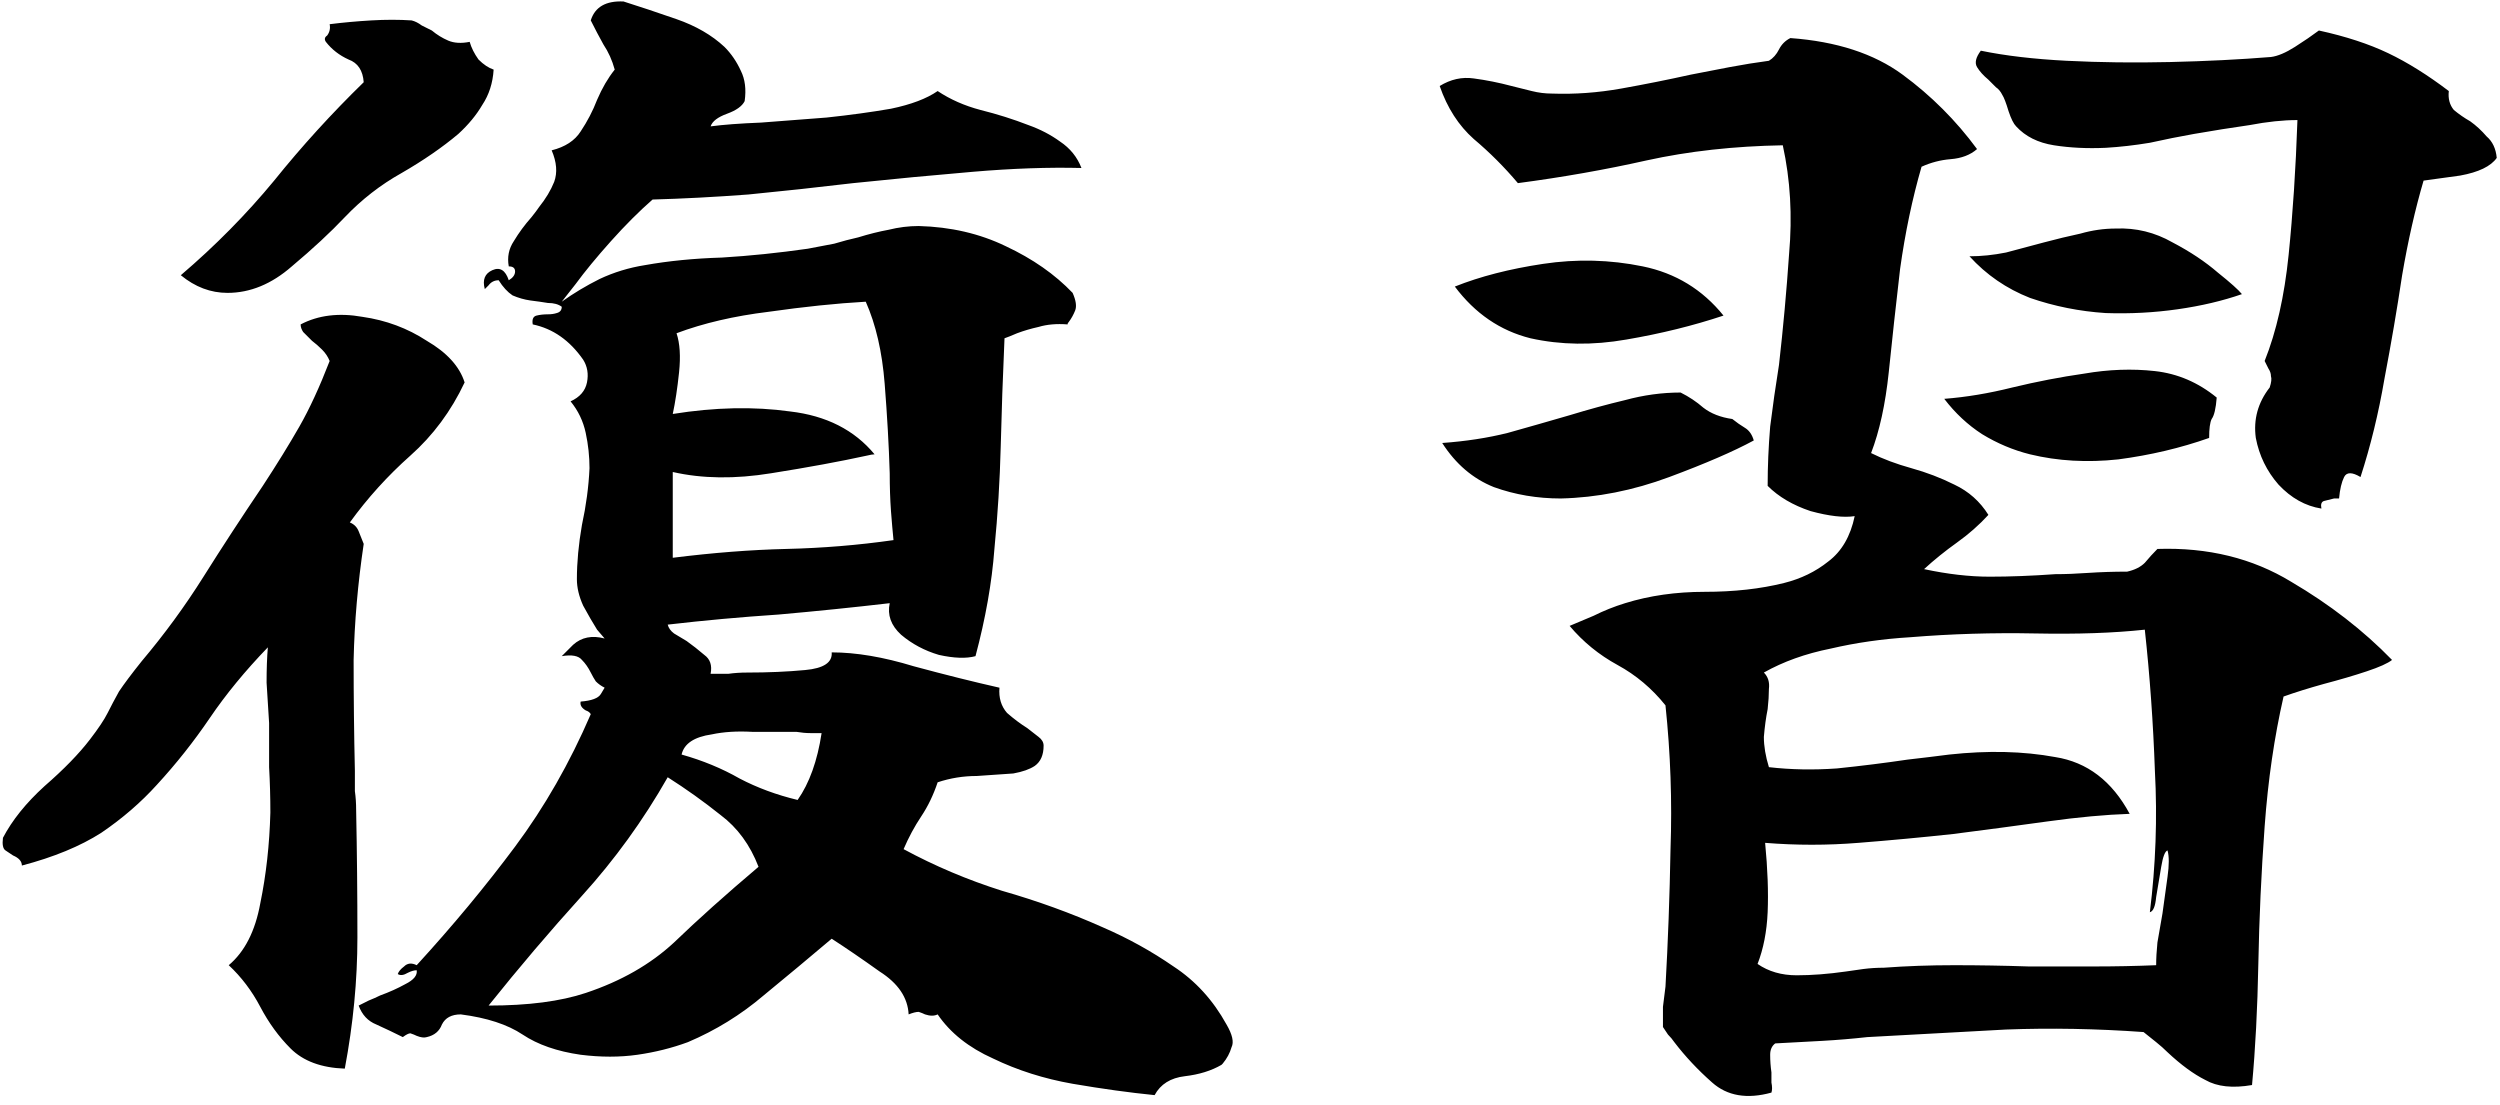 <svg width="663" height="293" viewBox="0 0 663 293" fill="none" xmlns="http://www.w3.org/2000/svg">
<path d="M325.27 271.694C326.831 274.37 327.277 276.377 326.608 277.715C326.162 279.277 325.382 280.726 324.267 282.064C324.044 282.287 323.932 282.399 323.932 282.399C321.256 283.96 318.022 284.963 314.231 285.409C310.44 285.856 307.764 287.528 306.202 290.427C299.512 289.758 292.264 288.755 284.458 287.417C276.876 286.079 269.851 283.848 263.383 280.726C256.916 277.827 252.01 273.924 248.664 269.018C247.772 269.464 246.657 269.464 245.319 269.018C244.873 268.795 244.316 268.572 243.647 268.349C242.978 268.349 242.085 268.572 240.97 269.018C240.747 264.558 238.183 260.766 233.276 257.644C228.593 254.299 224.356 251.4 220.564 248.946C214.766 253.853 208.745 258.871 202.5 264C196.479 269.129 189.788 273.255 182.429 276.377C178.191 277.938 173.731 279.054 169.048 279.723C164.365 280.392 159.347 280.392 153.994 279.723C147.75 278.831 142.621 277.046 138.606 274.37C134.592 271.694 129.128 269.91 122.215 269.018C119.761 269.018 118.089 269.91 117.197 271.694C116.528 273.478 115.19 274.593 113.182 275.039C112.513 275.262 111.621 275.151 110.506 274.705C110.06 274.482 109.503 274.259 108.834 274.036C108.388 274.036 107.719 274.37 106.827 275.039C104.596 273.924 102.255 272.809 99.802 271.694C97.571 270.802 96.01 269.129 95.118 266.676C96.01 266.23 96.902 265.784 97.794 265.338C98.909 264.892 99.913 264.446 100.805 264C103.258 263.108 105.488 262.104 107.496 260.989C109.726 259.874 110.729 258.648 110.506 257.31C109.837 257.31 109.057 257.533 108.165 257.979C107.05 258.648 106.157 258.759 105.488 258.313C105.711 257.644 106.269 256.975 107.161 256.306C108.053 255.414 109.168 255.302 110.506 255.971C120.096 245.49 128.794 235.008 136.599 224.526C144.405 214.045 151.095 202.336 156.67 189.401C156.447 188.955 156.001 188.621 155.332 188.398C154.217 187.729 153.771 186.948 153.994 186.056C156.894 185.833 158.678 185.164 159.347 184.049C160.016 182.934 160.35 182.376 160.35 182.376C159.458 181.93 158.678 181.373 158.009 180.704C157.563 180.035 157.117 179.254 156.67 178.362C156.001 177.024 155.221 175.909 154.329 175.017C153.437 173.902 151.653 173.567 148.976 174.013C148.976 174.013 149.98 173.01 151.987 171.003C154.217 168.995 157.005 168.438 160.35 169.33C160.35 169.33 159.681 168.549 158.343 166.988C157.228 165.204 156.001 163.085 154.663 160.632C153.548 158.179 152.991 155.837 152.991 153.607C152.991 149.147 153.437 144.352 154.329 139.223C155.444 134.093 156.113 129.076 156.336 124.169C156.336 121.047 156.001 117.925 155.332 114.803C154.663 111.68 153.325 108.893 151.318 106.439C153.771 105.324 155.221 103.652 155.667 101.422C156.113 99.192 155.778 97.184 154.663 95.4C151.095 90.271 146.635 87.149 141.282 86.034C141.059 84.695 141.394 83.915 142.286 83.692C143.178 83.469 144.182 83.357 145.297 83.357C146.189 83.357 146.969 83.246 147.638 83.023C148.53 82.8 148.976 82.242 148.976 81.35C148.084 80.681 146.858 80.347 145.297 80.347C143.959 80.124 142.397 79.901 140.613 79.678C139.052 79.455 137.491 79.009 135.93 78.34C134.592 77.448 133.365 76.109 132.25 74.325C131.135 74.325 130.243 74.771 129.574 75.663C128.905 76.332 128.571 76.667 128.571 76.667C127.901 74.214 128.571 72.541 130.578 71.649C132.585 70.757 134.034 71.649 134.926 74.325C136.042 73.656 136.599 72.876 136.599 71.984C136.599 71.091 136.042 70.645 134.926 70.645C134.48 68.192 134.926 65.962 136.265 63.955C137.603 61.725 139.164 59.606 140.948 57.599C141.84 56.484 142.509 55.592 142.955 54.923C144.739 52.693 146.077 50.463 146.969 48.232C147.861 45.779 147.638 42.992 146.3 39.869C149.869 38.977 152.433 37.305 153.994 34.852C155.778 32.175 157.228 29.388 158.343 26.488C159.681 23.366 161.242 20.69 163.026 18.46C162.357 16.007 161.354 13.777 160.016 11.769C158.901 9.762 157.786 7.644 156.67 5.413C157.786 1.845 160.685 0.173 165.368 0.396C169.605 1.734 174.289 3.295 179.418 5.079C184.547 6.863 188.785 9.316 192.13 12.438C193.914 14.223 195.364 16.341 196.479 18.794C197.594 21.024 197.928 23.701 197.482 26.823C196.813 28.161 195.252 29.276 192.799 30.168C190.346 31.06 188.896 32.175 188.45 33.513C191.795 33.067 196.256 32.733 201.831 32.51C207.407 32.064 213.205 31.618 219.226 31.172C225.471 30.503 231.158 29.722 236.287 28.83C241.639 27.715 245.765 26.154 248.664 24.147C252.01 26.377 255.801 28.049 260.038 29.165C264.499 30.28 268.736 31.618 272.75 33.179C275.872 34.294 278.66 35.744 281.113 37.528C283.789 39.312 285.685 41.654 286.8 44.553C278.102 44.33 268.513 44.664 258.031 45.556C247.549 46.448 236.956 47.452 226.251 48.567C216.885 49.682 207.63 50.686 198.486 51.578C189.565 52.247 181.091 52.693 173.062 52.916C169.494 56.038 165.814 59.718 162.023 63.955C158.232 68.192 155.109 71.984 152.656 75.329C150.203 78.451 148.976 80.012 148.976 80.012C152.099 77.782 155.444 75.775 159.012 73.991C162.803 72.207 166.818 70.98 171.055 70.311C177.299 69.196 184.101 68.527 191.461 68.304C198.82 67.858 206.403 67.077 214.209 65.962C216.662 65.516 219.003 65.07 221.233 64.624C223.464 63.955 225.582 63.398 227.589 62.952C230.489 62.059 233.165 61.39 235.618 60.944C238.294 60.275 240.97 59.941 243.647 59.941C252.121 60.164 259.815 61.948 266.729 65.293C273.865 68.638 279.775 72.764 284.458 77.671C285.35 79.678 285.573 81.239 285.127 82.354C284.681 83.469 284.124 84.472 283.455 85.365C283.232 85.588 283.12 85.811 283.12 86.034C280.221 85.811 277.656 86.034 275.426 86.703C273.419 87.149 271.524 87.706 269.739 88.375C268.178 89.044 267.063 89.49 266.394 89.713C265.948 99.749 265.614 109.339 265.391 118.482C265.168 127.403 264.61 136.435 263.718 145.579C263.049 154.499 261.376 163.978 258.7 174.013C256.247 174.682 253.013 174.571 248.999 173.679C245.208 172.564 241.862 170.779 238.963 168.326C236.287 165.873 235.283 163.085 235.953 159.963C226.363 161.078 216.55 162.082 206.514 162.974C196.479 163.643 186.666 164.535 177.076 165.65C177.299 166.542 177.857 167.323 178.749 167.992C179.864 168.661 180.979 169.33 182.094 169.999C183.655 171.114 185.216 172.341 186.778 173.679C188.339 174.794 188.896 176.466 188.45 178.697C190.011 178.697 191.572 178.697 193.134 178.697C194.695 178.474 196.367 178.362 198.151 178.362C203.727 178.362 208.856 178.139 213.539 177.693C218.446 177.247 220.787 175.686 220.564 173.01C227.032 173.01 234.28 174.236 242.308 176.689C250.56 178.92 258.143 180.815 265.056 182.376C264.833 185.052 265.502 187.283 267.063 189.067C268.847 190.628 270.631 191.966 272.416 193.081C273.531 193.973 274.534 194.754 275.426 195.423C276.318 196.092 276.764 196.872 276.764 197.764C276.764 200.218 275.984 202.002 274.423 203.117C273.085 204.009 271.189 204.678 268.736 205.124C265.837 205.347 262.603 205.57 259.035 205.793C255.466 205.793 252.01 206.35 248.664 207.466C247.549 210.811 246.1 213.821 244.316 216.498C242.531 219.174 240.97 222.073 239.632 225.195C247.884 229.656 256.581 233.335 265.725 236.235C275.092 238.911 284.012 242.144 292.487 245.936C299.177 248.835 305.422 252.292 311.22 256.306C317.019 260.097 321.702 265.227 325.27 271.694ZM123.218 101.422C119.65 109.004 114.855 115.472 108.834 120.824C102.812 126.176 97.46 132.086 92.776 138.554C93.892 139 94.672 139.78 95.118 140.895C95.564 142.01 96.01 143.126 96.456 144.241C94.895 154.722 94.003 164.981 93.78 175.017C93.78 184.829 93.892 194.642 94.115 204.455C94.115 206.239 94.115 208.023 94.115 209.807C94.338 211.368 94.449 213.041 94.449 214.825C94.672 225.976 94.784 237.238 94.784 248.612C94.784 259.986 93.669 271.583 91.438 283.402C85.194 283.179 80.399 281.395 77.054 278.05C73.932 274.928 71.255 271.248 69.025 267.011C66.795 262.773 64.007 259.094 60.662 255.971C64.9 252.403 67.687 246.939 69.025 239.58C70.587 231.997 71.478 223.969 71.702 215.494C71.702 211.48 71.59 207.466 71.367 203.451C71.367 199.437 71.367 195.534 71.367 191.743C71.144 187.952 70.921 184.383 70.698 181.038C70.698 177.47 70.809 174.348 71.032 171.672C65.011 177.916 59.882 184.16 55.644 190.405C51.407 196.649 46.724 202.559 41.594 208.135C37.357 212.818 32.451 217.055 26.875 220.846C21.3 224.415 14.275 227.314 5.8 229.544C5.8 228.429 5.02 227.537 3.459 226.868C2.79 226.422 2.121 225.976 1.452 225.53C0.783 225.084 0.56 223.969 0.783 222.185C3.236 217.501 6.916 212.929 11.822 208.469C16.951 204.009 20.965 199.883 23.865 196.092C26.095 193.193 27.656 190.851 28.548 189.067C29.44 187.283 30.444 185.387 31.559 183.38C32.897 181.373 34.904 178.697 37.58 175.351C43.602 168.215 49.066 160.744 53.972 152.938C58.878 145.133 64.119 137.104 69.694 128.853C73.486 123.054 76.719 117.813 79.396 113.13C82.072 108.447 84.748 102.648 87.424 95.735C86.978 94.62 86.309 93.616 85.417 92.724C84.525 91.832 83.633 91.051 82.741 90.382C81.849 89.49 81.068 88.71 80.399 88.041C79.953 87.372 79.73 86.703 79.73 86.034C84.413 83.58 89.877 82.911 96.122 84.026C102.366 84.918 108.053 87.037 113.182 90.382C118.535 93.505 121.88 97.184 123.218 101.422ZM236.956 143.237C236.733 141.007 236.51 138.442 236.287 135.543C236.064 132.421 235.953 129.076 235.953 125.507C235.73 118.148 235.283 110.231 234.614 101.756C233.945 93.282 232.273 86.034 229.597 80.012C221.791 80.458 213.205 81.35 203.838 82.688C194.695 83.803 186.555 85.699 179.418 88.375C180.31 91.051 180.533 94.508 180.087 98.746C179.641 102.983 179.084 106.663 178.415 109.785C189.565 108.001 199.936 107.778 209.525 109.116C219.115 110.231 226.586 114.022 231.938 120.489C231.492 120.489 230.823 120.601 229.931 120.824C222.795 122.385 214.32 123.946 204.507 125.507C194.918 127.068 186.22 126.957 178.415 125.173V147.92C189.119 146.582 199.155 145.802 208.522 145.579C218.111 145.356 227.589 144.575 236.956 143.237ZM130.912 18.46C130.689 22.028 129.686 25.15 127.901 27.826C126.34 30.503 124.222 33.067 121.546 35.52C117.308 39.089 112.29 42.545 106.492 45.891C100.917 49.013 95.899 52.916 91.438 57.599C87.647 61.613 82.964 65.962 77.388 70.645C72.036 75.329 66.349 77.671 60.328 77.671C55.867 77.671 51.742 76.109 47.95 72.987C57.094 65.182 65.346 56.819 72.705 47.898C80.065 38.754 87.982 30.057 96.456 21.805C96.233 18.683 94.895 16.676 92.442 15.784C89.989 14.669 87.982 13.107 86.421 11.1C85.975 10.431 86.086 9.874 86.755 9.428C87.424 8.536 87.647 7.532 87.424 6.417C90.992 5.971 94.672 5.636 98.463 5.413C102.255 5.19 105.823 5.19 109.168 5.413C110.06 5.636 110.952 6.082 111.844 6.752C112.736 7.198 113.628 7.644 114.521 8.09C115.859 9.205 117.308 10.097 118.869 10.766C120.43 11.435 122.326 11.546 124.556 11.1C125.002 12.662 125.783 14.223 126.898 15.784C128.236 17.122 129.574 18.014 130.912 18.46ZM201.162 229.879C198.932 224.08 195.587 219.508 191.126 216.163C186.666 212.595 181.983 209.25 177.076 206.127C170.609 217.501 163.026 227.983 154.329 237.573C145.854 246.939 137.603 256.64 129.574 266.676C140.056 266.676 148.642 265.561 155.332 263.331C164.699 260.209 172.505 255.748 178.749 249.95C184.993 243.929 192.464 237.238 201.162 229.879ZM217.888 194.419C216.996 194.419 215.993 194.419 214.878 194.419C213.762 194.419 212.536 194.308 211.198 194.085C207.63 194.085 203.727 194.085 199.489 194.085C195.475 193.862 191.907 194.085 188.785 194.754C184.101 195.423 181.425 197.207 180.756 200.106C186.332 201.667 191.461 203.786 196.144 206.462C200.828 208.915 205.957 210.811 211.532 212.149C214.655 207.689 216.773 201.779 217.888 194.419ZM634.37 175.017C633.255 175.909 631.025 176.912 627.679 178.028C624.334 179.143 620.543 180.258 616.306 181.373C612.291 182.488 608.723 183.603 605.601 184.718C603.148 195.423 601.475 206.908 600.583 219.174C599.691 231.44 599.133 243.594 598.91 255.637C598.687 267.457 598.13 278.161 597.238 287.751C592.108 288.643 587.983 288.197 584.86 286.413C581.738 284.852 578.393 282.399 574.825 279.054C573.933 278.161 572.929 277.269 571.814 276.377C570.699 275.485 569.584 274.593 568.469 273.701C555.98 272.809 543.826 272.586 532.006 273.032C520.186 273.701 507.92 274.37 495.208 275.039C491.194 275.485 487.18 275.82 483.165 276.043C479.151 276.266 475.025 276.489 470.788 276.712C469.896 277.381 469.45 278.385 469.45 279.723C469.45 281.284 469.561 282.845 469.784 284.406C469.784 285.298 469.784 286.19 469.784 287.082C470.007 288.197 470.007 289.089 469.784 289.758C463.317 291.542 458.076 290.65 454.062 287.082C450.27 283.737 446.925 280.169 444.026 276.377C443.58 275.708 443.022 275.039 442.353 274.37C441.907 273.701 441.461 273.032 441.015 272.363C441.015 270.579 441.015 268.795 441.015 267.011C441.238 265.227 441.461 263.442 441.684 261.658C442.353 249.839 442.799 237.684 443.022 225.195C443.469 212.483 443.022 199.772 441.684 187.06C438.116 182.599 433.879 179.031 428.972 176.355C424.066 173.679 419.829 170.222 416.261 165.985C417.822 165.316 419.94 164.424 422.617 163.308C425.293 161.97 428.08 160.855 430.98 159.963C437.447 157.956 444.472 156.953 452.055 156.953C459.86 156.953 466.885 156.172 473.13 154.611C477.59 153.496 481.493 151.6 484.838 148.924C488.406 146.248 490.748 142.233 491.863 136.881C488.964 137.327 485.061 136.881 480.155 135.543C475.471 133.982 471.68 131.752 468.781 128.853C468.781 123.723 469.004 118.482 469.45 113.13C470.119 107.778 470.899 102.314 471.791 96.738C472.907 86.926 473.799 77.113 474.468 67.3C475.36 57.265 474.802 47.675 472.795 38.531C459.86 38.754 447.817 40.092 436.667 42.545C425.739 44.999 414.365 47.006 402.545 48.567C398.977 44.33 395.074 40.427 390.837 36.859C386.823 33.29 383.812 28.607 381.805 22.809C384.704 21.024 387.715 20.355 390.837 20.802C394.182 21.247 397.527 21.917 400.873 22.809C402.657 23.255 404.441 23.701 406.225 24.147C408.009 24.593 409.793 24.816 411.577 24.816C417.599 25.039 423.732 24.593 429.976 23.478C436.22 22.363 442.353 21.136 448.375 19.798C451.943 19.129 455.4 18.46 458.745 17.791C462.313 17.122 465.77 16.564 469.115 16.118C470.23 15.449 471.122 14.446 471.791 13.107C472.461 11.769 473.464 10.766 474.802 10.097C487.068 10.989 496.992 14.223 504.575 19.798C512.157 25.373 518.736 31.952 524.312 39.535C522.528 41.096 520.186 41.988 517.287 42.211C514.61 42.434 512.046 43.103 509.593 44.218C507.139 52.693 505.244 61.725 503.906 71.314C502.791 80.904 501.787 90.048 500.895 98.746C500.003 107.22 498.442 114.357 496.212 120.155C499.334 121.716 502.902 123.054 506.916 124.169C510.931 125.284 514.722 126.734 518.29 128.518C522.081 130.302 525.092 132.978 527.322 136.547C524.869 139.223 522.081 141.676 518.959 143.906C515.837 146.136 512.938 148.478 510.262 150.931C516.506 152.269 522.305 152.938 527.657 152.938C533.009 152.938 538.808 152.715 545.052 152.269C547.728 152.269 550.627 152.158 553.75 151.935C557.095 151.712 560.552 151.6 564.12 151.6C566.127 151.154 567.688 150.374 568.803 149.258C569.918 147.92 571.033 146.694 572.148 145.579C585.529 145.133 597.349 148.032 607.608 154.276C617.867 160.298 626.787 167.211 634.37 175.017ZM574.825 225.53C574.156 225.753 573.598 227.202 573.152 229.879C572.706 232.555 572.26 235.231 571.814 237.907C571.591 240.36 571.033 241.698 570.141 241.921C571.702 229.433 572.148 216.944 571.479 204.455C571.033 191.743 570.141 179.254 568.803 166.988C560.552 167.88 550.851 168.215 539.7 167.992C528.549 167.769 517.51 168.103 506.582 168.995C499.222 169.441 492.197 170.445 485.507 172.006C478.816 173.344 472.907 175.463 467.777 178.362C468.892 179.477 469.338 180.927 469.115 182.711C469.115 184.272 469.004 186.056 468.781 188.063C468.335 190.293 468 192.747 467.777 195.423C467.777 197.876 468.223 200.552 469.115 203.451C474.914 204.12 480.935 204.232 487.18 203.786C493.647 203.117 499.891 202.336 505.913 201.444C507.92 201.221 509.816 200.998 511.6 200.775C513.384 200.552 515.168 200.329 516.952 200.106C527.211 198.991 536.578 199.214 545.052 200.775C553.527 202.113 560.106 207.131 564.789 215.829C558.322 216.052 551.074 216.721 543.045 217.836C535.016 218.951 526.653 220.066 517.956 221.181C509.704 222.073 501.341 222.854 492.866 223.523C484.615 224.192 476.363 224.192 468.112 223.523C468.781 230.436 469.004 236.569 468.781 241.921C468.558 247.051 467.666 251.623 466.105 255.637C469.004 257.644 472.461 258.648 476.475 258.648C480.489 258.648 484.838 258.313 489.521 257.644C491.082 257.421 492.643 257.198 494.205 256.975C495.989 256.752 497.773 256.64 499.557 256.64C505.578 256.194 511.823 255.971 518.29 255.971C524.758 255.971 531.337 256.083 538.027 256.306C543.826 256.306 549.512 256.306 555.088 256.306C560.886 256.306 566.462 256.194 571.814 255.971C571.814 254.187 571.925 252.18 572.148 249.95C572.595 247.497 573.041 244.932 573.487 242.256C573.933 238.911 574.379 235.677 574.825 232.555C575.271 229.433 575.271 227.091 574.825 225.53ZM662.135 41.877C660.574 44.107 657.34 45.668 652.434 46.56C647.751 47.229 644.517 47.675 642.733 47.898C640.503 55.48 638.607 63.843 637.046 72.987C635.708 81.908 634.147 91.051 632.363 100.418C630.802 109.562 628.683 118.259 626.007 126.511C623.777 125.173 622.327 125.173 621.658 126.511C620.989 127.849 620.543 129.745 620.32 132.198C620.097 132.198 619.651 132.198 618.982 132.198C618.09 132.421 617.198 132.644 616.306 132.867C615.637 133.09 615.414 133.759 615.637 134.874C611.399 134.205 607.608 132.086 604.263 128.518C601.141 124.95 599.133 120.824 598.241 116.141C597.572 111.234 598.799 106.774 601.921 102.76C602.367 101.422 602.479 100.418 602.256 99.749C602.256 99.08 602.033 98.411 601.587 97.742C601.141 96.85 600.806 96.181 600.583 95.735C603.705 87.929 605.824 78.562 606.939 67.635C608.054 56.707 608.835 44.776 609.281 31.841C605.489 31.841 601.252 32.287 596.569 33.179C591.885 33.848 586.979 34.629 581.85 35.52C578.058 36.19 574.156 36.97 570.141 37.862C566.127 38.531 562.224 38.977 558.433 39.2C553.527 39.423 548.955 39.2 544.718 38.531C540.48 37.862 537.135 36.19 534.682 33.513C534.013 32.844 533.344 31.506 532.675 29.499C532.006 27.269 531.448 25.819 531.002 25.15C530.556 24.258 529.999 23.589 529.329 23.143C528.66 22.474 527.991 21.805 527.322 21.136C525.984 20.021 524.981 18.906 524.312 17.791C523.643 16.676 523.977 15.226 525.315 13.442C531.783 14.78 539.365 15.672 548.063 16.118C556.983 16.564 566.127 16.676 575.494 16.453C585.083 16.23 594.004 15.784 602.256 15.115C604.04 14.892 606.158 13.999 608.612 12.438C611.065 10.877 613.183 9.428 614.967 8.09C622.104 9.651 628.237 11.658 633.366 14.111C638.496 16.564 643.848 19.91 649.423 24.147C649.2 26.154 649.646 27.826 650.761 29.165C652.1 30.28 653.549 31.283 655.11 32.175C656.671 33.29 658.121 34.629 659.459 36.19C661.02 37.528 661.912 39.423 662.135 41.877ZM465.101 116.81C459.749 119.709 452.278 122.943 442.688 126.511C433.098 130.079 423.509 131.975 413.919 132.198C407.675 132.198 401.765 131.194 396.189 129.187C390.614 126.957 386.042 123.054 382.474 117.479C388.718 117.033 394.517 116.141 399.869 114.803C405.444 113.241 410.908 111.68 416.261 110.119C421.39 108.558 426.296 107.22 430.98 106.105C435.886 104.767 440.792 104.098 445.699 104.098C447.929 105.213 449.936 106.551 451.72 108.112C453.727 109.673 456.292 110.677 459.414 111.123C460.529 112.015 461.644 112.795 462.759 113.464C463.874 114.134 464.655 115.249 465.101 116.81ZM587.871 105.436C587.648 108.335 587.202 110.231 586.533 111.123C586.087 112.015 585.864 113.688 585.864 116.141C578.281 118.817 570.253 120.712 561.778 121.828C553.527 122.72 545.721 122.274 538.362 120.489C533.901 119.374 529.664 117.59 525.65 115.137C521.858 112.684 518.513 109.562 515.614 105.77C521.412 105.324 527.434 104.321 533.678 102.76C540.146 101.199 546.502 99.972 552.746 99.08C559.214 97.965 565.458 97.742 571.479 98.411C577.501 99.08 582.965 101.422 587.871 105.436ZM457.072 83.692C449.044 86.368 440.458 88.487 431.314 90.048C422.394 91.609 413.919 91.498 405.89 89.713C397.862 87.706 391.171 83.134 385.819 75.998C392.509 73.322 400.315 71.314 409.236 69.976C418.156 68.638 426.965 68.861 435.663 70.645C444.361 72.43 451.497 76.778 457.072 83.692ZM594.562 78.005C589.432 79.789 583.745 81.127 577.501 82.019C571.256 82.911 564.9 83.246 558.433 83.023C551.52 82.577 544.829 81.239 538.362 79.009C532.117 76.555 526.765 72.876 522.305 67.969C525.427 67.969 528.66 67.635 532.006 66.966C535.351 66.074 538.696 65.182 542.041 64.29C545.387 63.398 548.62 62.617 551.743 61.948C554.865 61.056 557.987 60.61 561.109 60.61C566.462 60.387 571.479 61.613 576.163 64.29C580.846 66.743 584.86 69.419 588.206 72.318C591.551 74.994 593.669 76.89 594.562 78.005Z" fill="black"/>
</svg>

